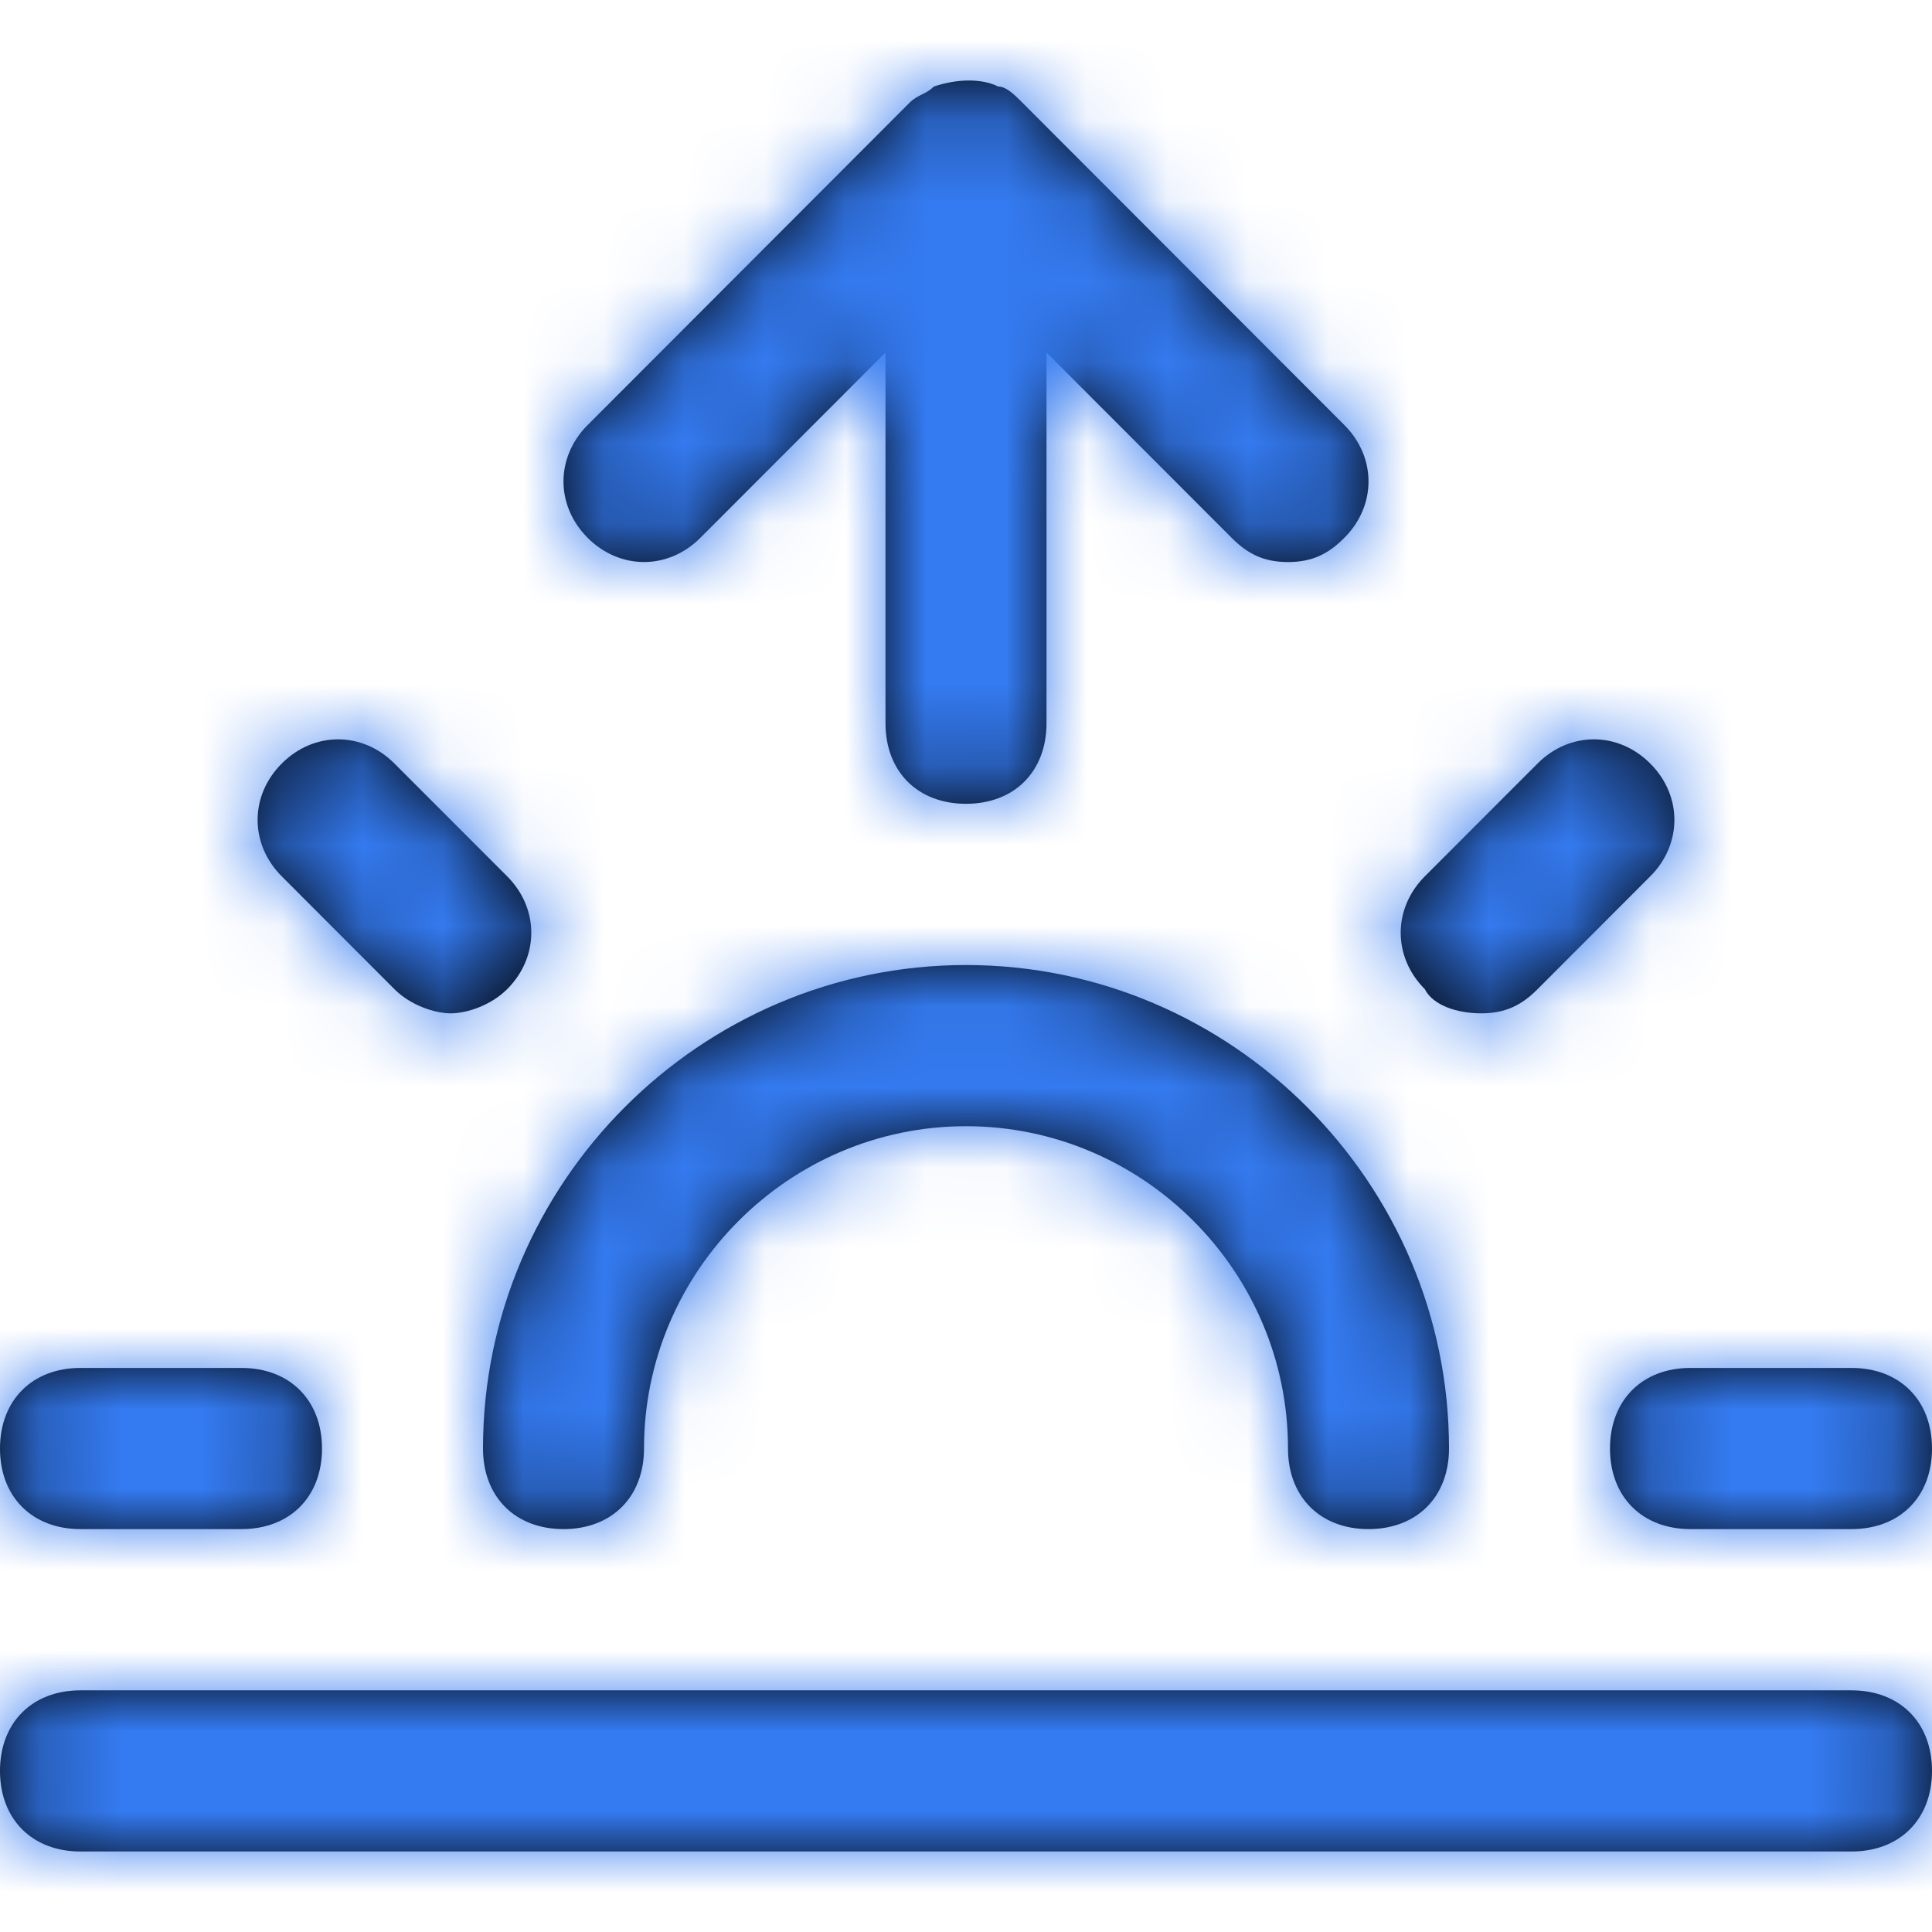 <svg width="24" height="24" viewBox="0 0 24 24" fill="none" xmlns="http://www.w3.org/2000/svg">
<path fill-rule="evenodd" clip-rule="evenodd" d="M11 4.379L8.7 6.681C8.3 7.082 7.7 7.082 7.3 6.681C6.9 6.281 6.9 5.68 7.3 5.28L11.3 1.275C11.35 1.225 11.4 1.2 11.45 1.175C11.5 1.15 11.55 1.125 11.6 1.075C11.9 0.975 12.2 0.975 12.4 1.075C12.5 1.075 12.6 1.175 12.7 1.275L16.7 5.28C17.1 5.68 17.1 6.281 16.7 6.681C16.5 6.882 16.3 6.982 16 6.982C15.7 6.982 15.5 6.882 15.3 6.681L13 4.379V8.984C13 9.585 12.6 9.985 12 9.985C11.4 9.985 11 9.585 11 8.984V4.379ZM4.9 12.288C5.1 12.488 5.4 12.588 5.6 12.588C5.8 12.588 6.1 12.488 6.3 12.288C6.7 11.887 6.7 11.287 6.3 10.886L4.9 9.485C4.5 9.084 3.9 9.084 3.5 9.485C3.1 9.885 3.1 10.486 3.5 10.886L4.9 12.288ZM18 17.994C18 18.595 17.6 18.995 17 18.995C16.4 18.995 16 18.595 16 17.994C16 15.792 14.2 13.99 12 13.99C9.8 13.99 8 15.792 8 17.994C8 18.595 7.6 18.995 7 18.995C6.4 18.995 6 18.595 6 17.994C6 14.691 8.7 11.988 12 11.988C15.3 11.988 18 14.691 18 17.994ZM3 18.995H1C0.4 18.995 0 18.595 0 17.994C0 17.394 0.4 16.993 1 16.993H3C3.6 16.993 4 17.394 4 17.994C4 18.595 3.6 18.995 3 18.995ZM20 17.994C20 18.595 20.4 18.995 21 18.995H23C23.6 18.995 24 18.595 24 17.994C24 17.394 23.6 16.993 23 16.993H21C20.4 16.993 20 17.394 20 17.994ZM19.1 12.288C18.9 12.488 18.7 12.588 18.4 12.588C18.1 12.588 17.8 12.488 17.7 12.288C17.3 11.887 17.3 11.287 17.7 10.886L19.1 9.485C19.5 9.084 20.1 9.084 20.5 9.485C20.9 9.885 20.9 10.486 20.5 10.886L19.1 12.288ZM1 20.998C0.4 20.998 0 21.398 0 21.999C0 22.599 0.4 23 1 23H23C23.6 23 24 22.599 24 21.999C24 21.398 23.6 20.998 23 20.998H1Z" fill="black"/>
<mask id="mask0" mask-type="alpha" maskUnits="userSpaceOnUse" x="0" y="1" width="24" height="22">
<path fill-rule="evenodd" clip-rule="evenodd" d="M11 4.379L8.7 6.681C8.3 7.082 7.7 7.082 7.3 6.681C6.9 6.281 6.9 5.68 7.3 5.28L11.3 1.275C11.35 1.225 11.4 1.2 11.45 1.175C11.5 1.15 11.55 1.125 11.6 1.075C11.9 0.975 12.2 0.975 12.4 1.075C12.5 1.075 12.6 1.175 12.7 1.275L16.7 5.28C17.1 5.68 17.1 6.281 16.7 6.681C16.5 6.882 16.3 6.982 16 6.982C15.7 6.982 15.5 6.882 15.3 6.681L13 4.379V8.984C13 9.585 12.6 9.985 12 9.985C11.4 9.985 11 9.585 11 8.984V4.379ZM4.9 12.288C5.1 12.488 5.4 12.588 5.6 12.588C5.8 12.588 6.1 12.488 6.3 12.288C6.7 11.887 6.7 11.287 6.3 10.886L4.9 9.485C4.5 9.084 3.9 9.084 3.5 9.485C3.1 9.885 3.1 10.486 3.5 10.886L4.9 12.288ZM18 17.994C18 18.595 17.6 18.995 17 18.995C16.4 18.995 16 18.595 16 17.994C16 15.792 14.2 13.99 12 13.99C9.8 13.99 8 15.792 8 17.994C8 18.595 7.6 18.995 7 18.995C6.4 18.995 6 18.595 6 17.994C6 14.691 8.7 11.988 12 11.988C15.3 11.988 18 14.691 18 17.994ZM3 18.995H1C0.4 18.995 0 18.595 0 17.994C0 17.394 0.4 16.993 1 16.993H3C3.6 16.993 4 17.394 4 17.994C4 18.595 3.6 18.995 3 18.995ZM20 17.994C20 18.595 20.4 18.995 21 18.995H23C23.6 18.995 24 18.595 24 17.994C24 17.394 23.6 16.993 23 16.993H21C20.4 16.993 20 17.394 20 17.994ZM19.1 12.288C18.9 12.488 18.7 12.588 18.4 12.588C18.1 12.588 17.8 12.488 17.7 12.288C17.3 11.887 17.3 11.287 17.7 10.886L19.1 9.485C19.5 9.084 20.1 9.084 20.5 9.485C20.9 9.885 20.9 10.486 20.5 10.886L19.1 12.288ZM1 20.998C0.4 20.998 0 21.398 0 21.999C0 22.599 0.4 23 1 23H23C23.6 23 24 22.599 24 21.999C24 21.398 23.6 20.998 23 20.998H1Z" fill="white"/>
</mask>
<g mask="url(#mask0)">
<rect width="24" height="24" fill="#347AF0"/>
</g>
</svg>
